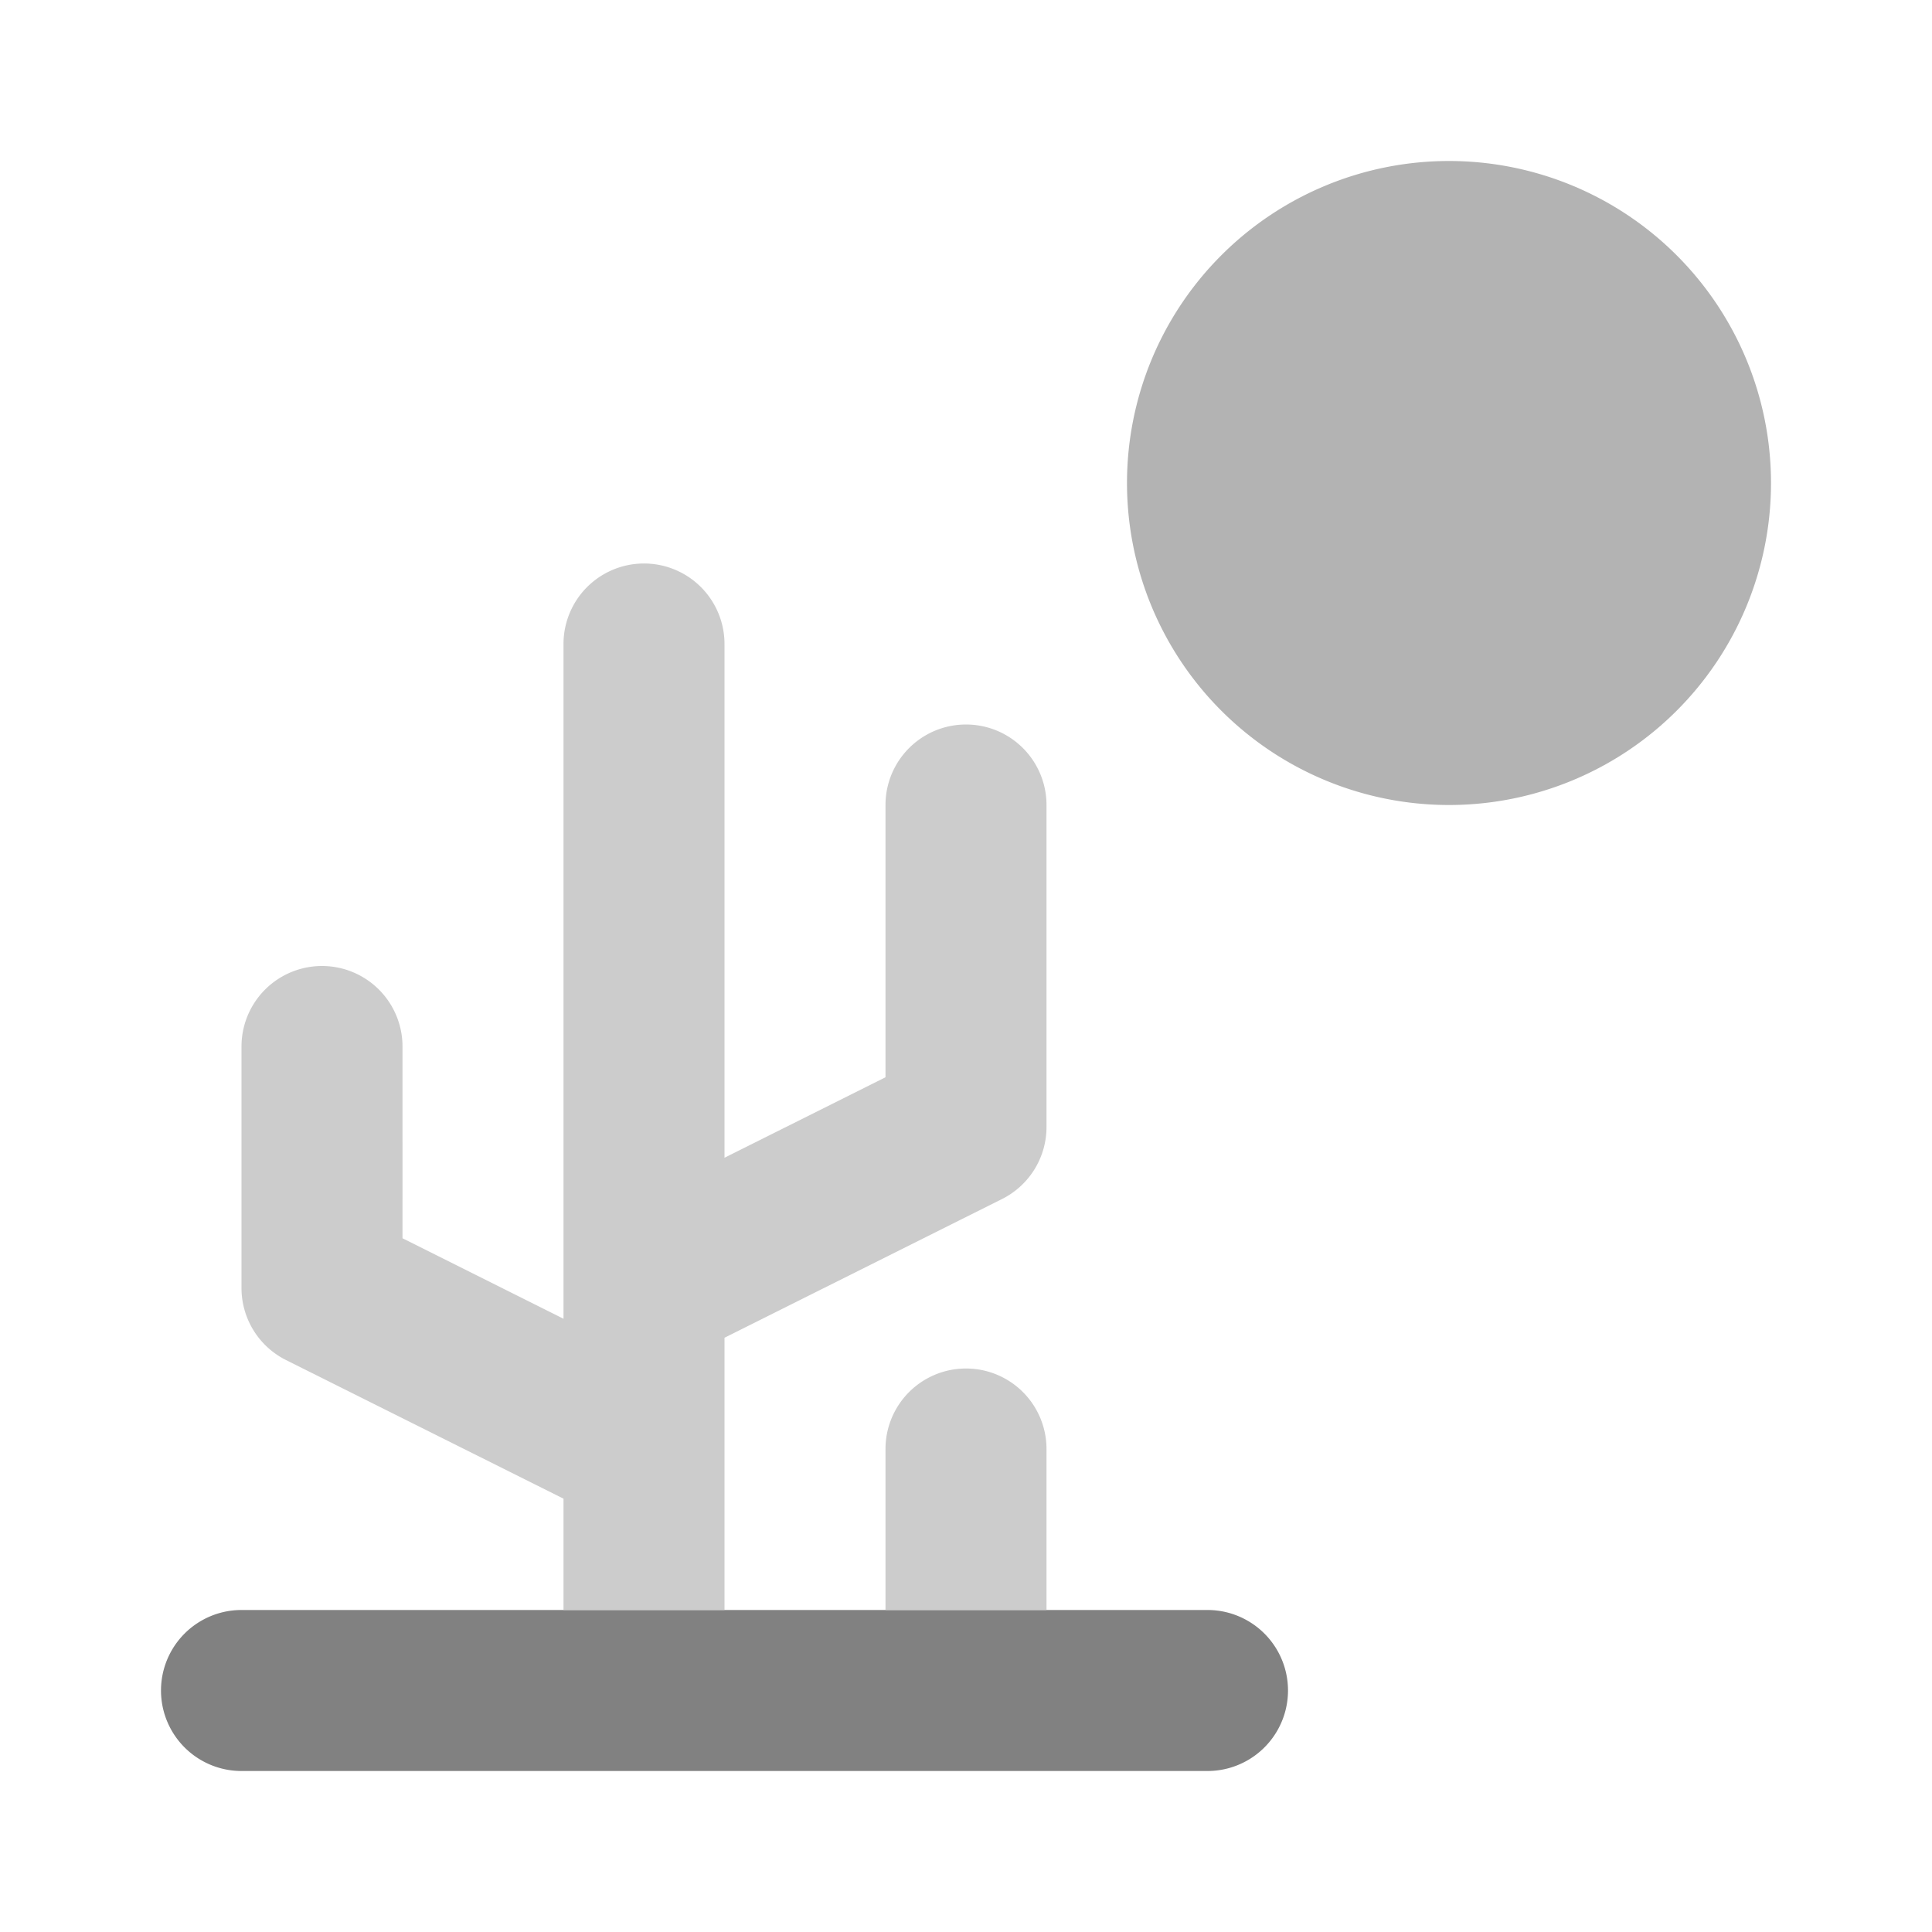 <svg xmlns="http://www.w3.org/2000/svg" width="24" height="24" fill="none" viewBox="0 0 24 24">
  <path fill="#B3B3B3" d="M18 10a4 4 0 110-8 4 4 0 010 8z"/>
  <path fill="#818181" d="M15 22H3a1 1 0 010-2h12a1 1 0 010 2z"/>
  <path fill="#CCC" d="M13 20v-2a1 1 0 00-2 0v2h2zm-9.447-3.105L7 18.617V20h2v-3.382l3.447-1.723A1 1 0 0013 14v-4a1 1 0 00-2 0v3.382l-2 1V8a1 1 0 00-2 0v8.382l-2-1V13a1 1 0 10-2 0v3a1 1 0 00.553.895z"/>
</svg>
